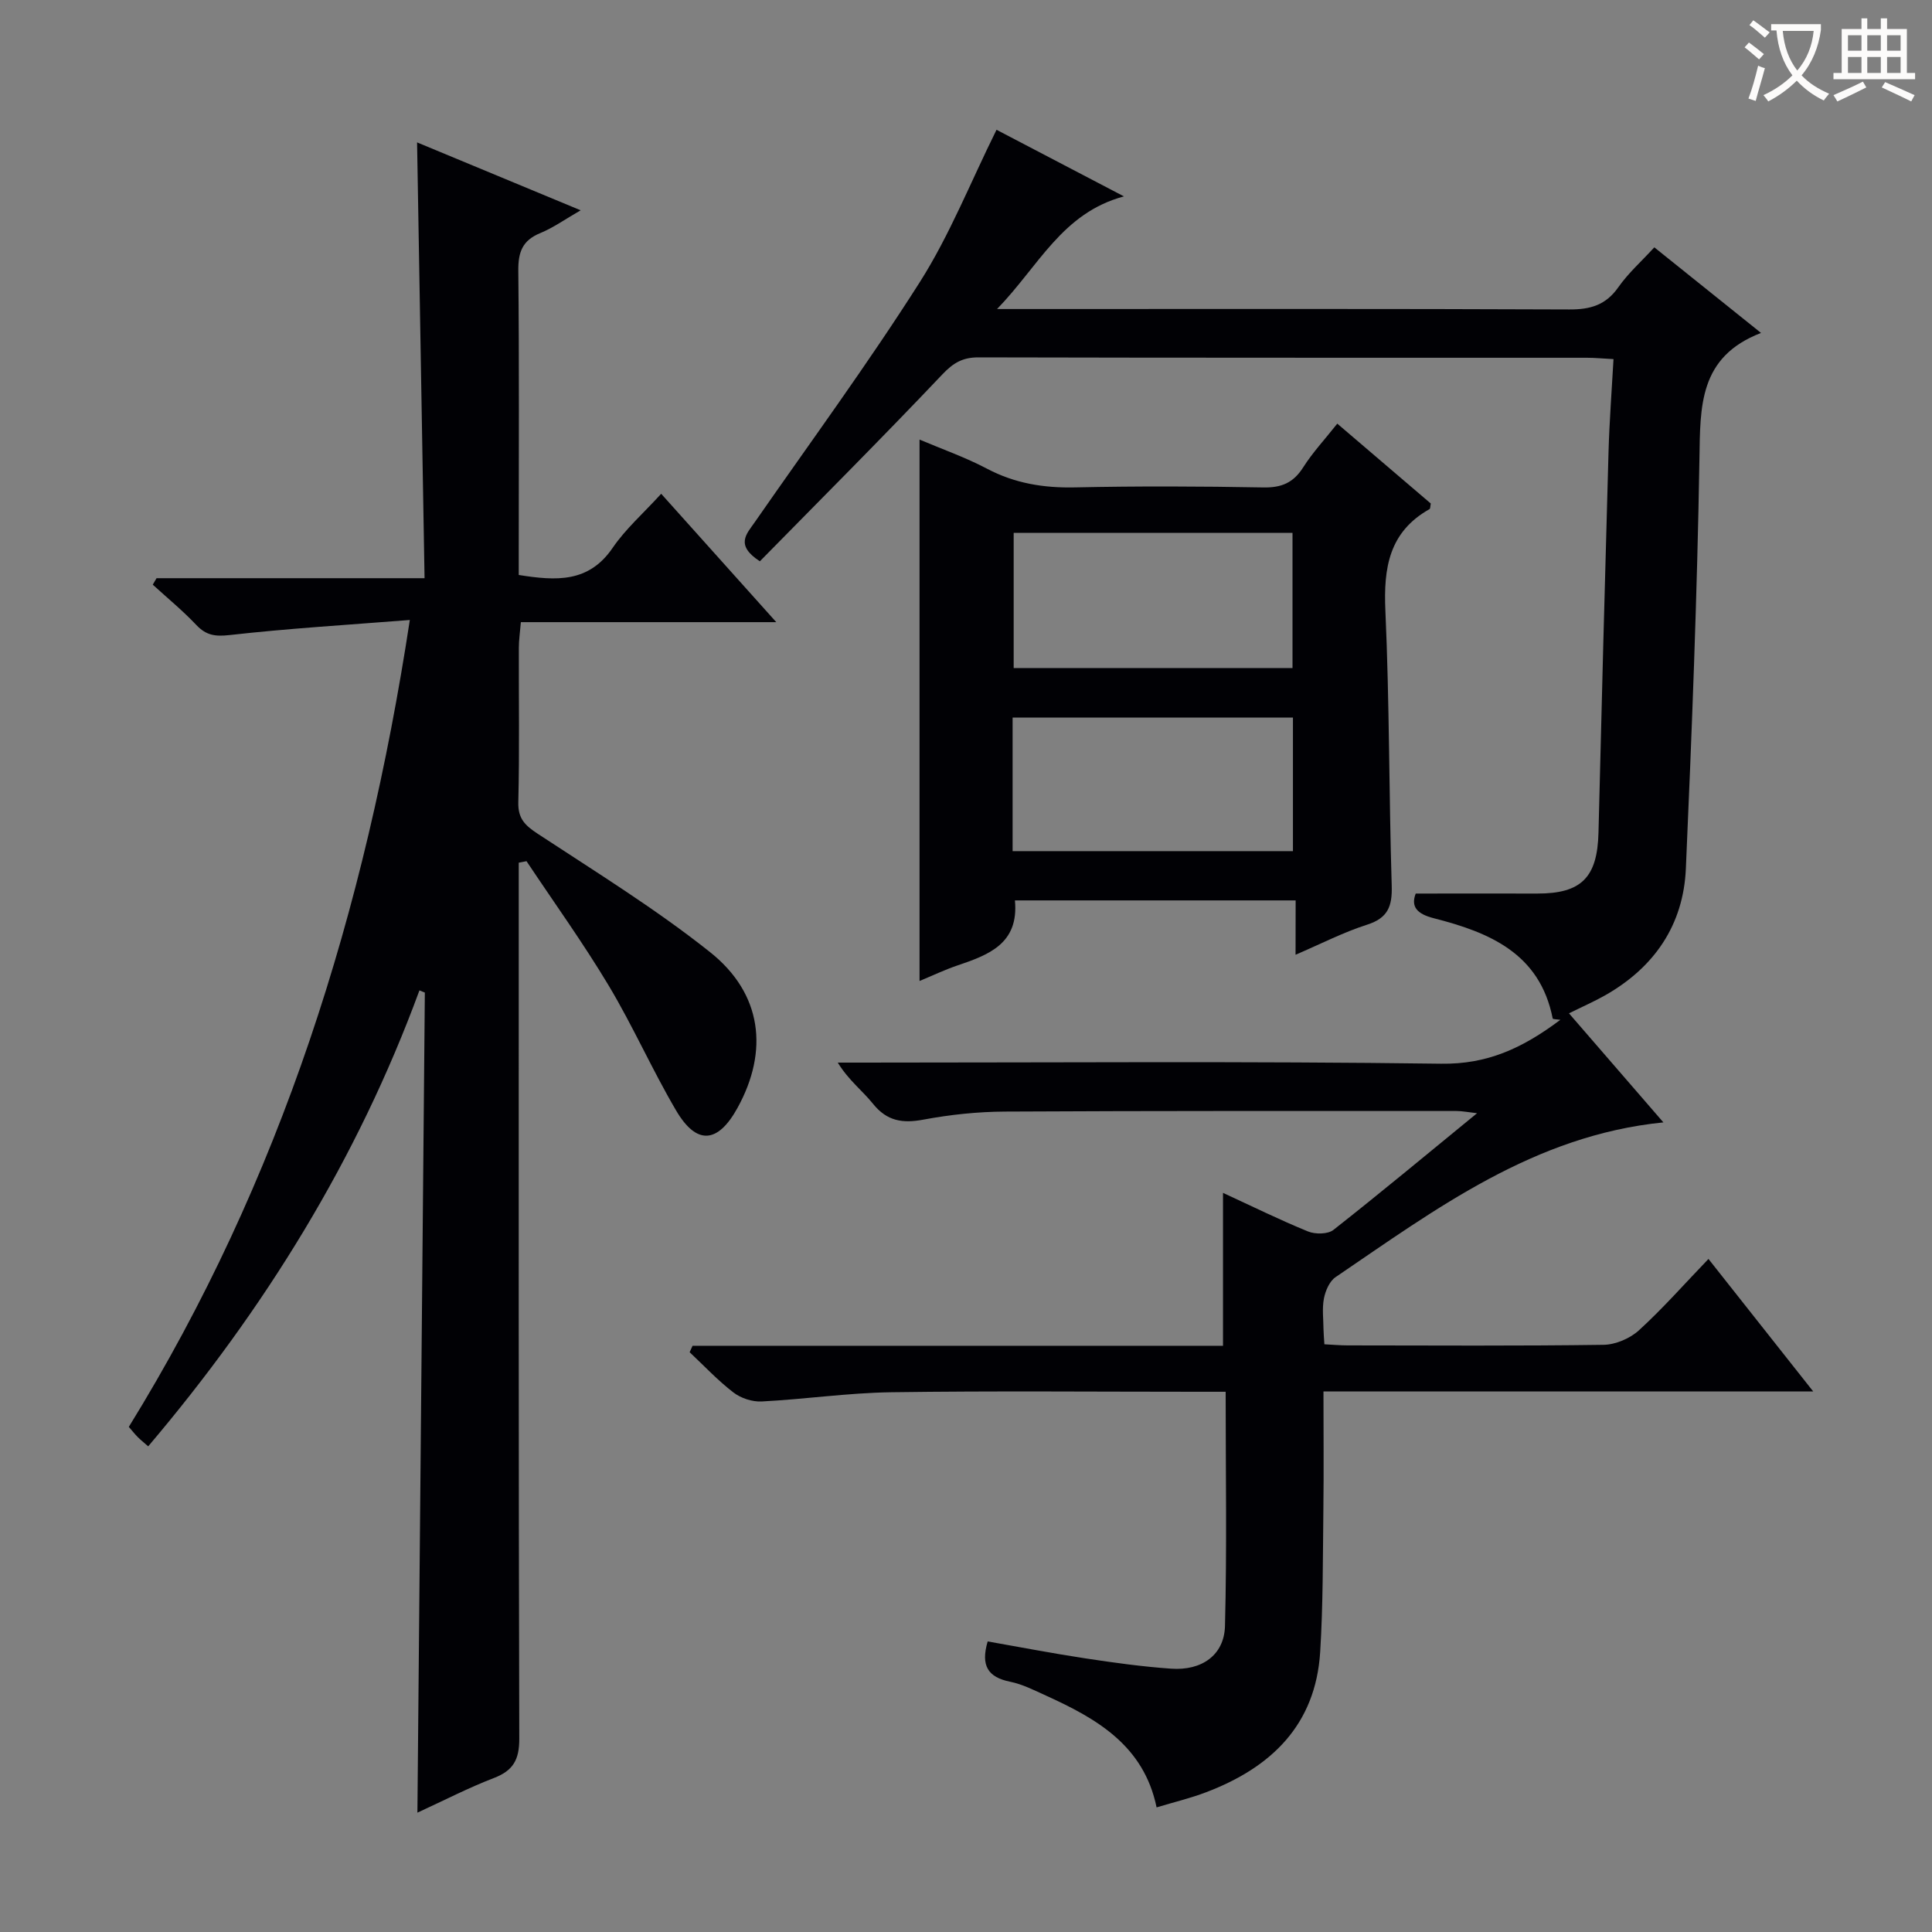<svg enable-background="new 0 0 400 400" viewBox="0 0 400 400" xmlns="http://www.w3.org/2000/svg"><rect x="0" y="0" width="400" height="400" fill="#808080" stroke="none"/><g fill="#010105"><path d="m253.21 278.64c0-10.93 0-21.13 0-31.67 5.88 2.71 11.65 5.56 17.6 7.99 1.5.61 4.1.59 5.26-.32 9.8-7.71 19.39-15.69 29.74-24.16-1.93-.22-3.11-.46-4.28-.46-31.16 0-62.32-.05-93.48.12-5.62.03-11.31.63-16.83 1.66-4.35.82-7.59.33-10.49-3.29-2.17-2.7-5.03-4.84-7.28-8.51h4.96c39.99 0 79.99-.31 119.98.23 9.41.13 16.64-3.07 24.67-9.09-.7-.11-1.56-.11-1.59-.27-2.66-13.51-13.13-17.83-24.62-20.76-3.46-.88-4.8-2.38-3.74-5.11 8.63 0 16.9-.02 25.17 0 9.14.02 12.45-3.34 12.67-12.64.65-26.29 1.33-52.57 2.08-78.86.18-6.27.66-12.53 1.03-19.15-2.26-.12-3.87-.28-5.48-.28-41.99-.01-83.99.02-125.98-.08-3.29-.01-5.23 1.13-7.51 3.54-12.44 13.12-25.23 25.91-37.77 38.68-5.18-3.37-2.74-5.67-1.06-8.09 11.47-16.51 23.39-32.74 34.17-49.7 6.19-9.74 10.5-20.68 15.89-31.55 8.08 4.22 16.72 8.74 26.38 13.79-12.81 3.43-17.61 14.4-26.27 23.32h6.5c37.33 0 74.65-.07 111.98.09 4.35.02 7.55-.9 10.14-4.59 2.07-2.95 4.84-5.41 7.46-8.27 7.24 5.81 14.22 11.41 22.09 17.72-12.92 4.97-12.57 15.28-12.75 26.13-.47 28.27-1.57 56.54-2.81 84.79-.51 11.64-6.5 20.4-16.66 26.19-2.28 1.3-4.7 2.35-7.54 3.76 6.53 7.54 12.91 14.91 19.55 22.58-26.76 2.67-47.07 17.91-67.88 32.04-1.25.85-2.09 2.81-2.4 4.39-.41 2.09-.11 4.31-.09 6.48.01.82.1 1.65.18 3.03 1.64.08 3.23.23 4.82.23 17.66.02 35.33.13 52.99-.12 2.49-.04 5.47-1.32 7.32-3.01 4.9-4.47 9.3-9.47 14.39-14.77 7.35 9.3 14.2 17.96 21.69 27.44-34.23 0-67.57 0-101.4 0 0 8.57.08 16.52-.02 24.48-.12 9.81-.05 19.64-.66 29.43-.94 15.15-10.16 23.96-23.63 29.07-3.23 1.23-6.62 2.04-10.24 3.13-2.65-12.83-12.41-18.38-22.91-23.15-2.42-1.1-4.86-2.35-7.43-2.87-4.54-.92-6.13-3.29-4.63-8.34 6.66 1.17 13.39 2.47 20.17 3.5 5.91.9 11.84 1.72 17.79 2.14 6.36.46 11.01-2.81 11.17-8.83.41-15.94.14-31.9.14-48.5-2.23 0-4 0-5.78 0-21.16 0-42.33-.2-63.49.1-8.94.13-17.86 1.45-26.8 1.91-1.94.1-4.31-.68-5.85-1.87-3.24-2.49-6.07-5.52-9.06-8.33.2-.44.4-.89.61-1.33 36.64.01 73.3.01 109.82.01z"/><path d="m86.42 375.29c.52-57 1.03-113.39 1.54-169.79-.37-.15-.74-.3-1.12-.45-12.85 34.98-32.11 66.04-56.16 94.4-.93-.82-1.58-1.34-2.16-1.92s-1.09-1.23-1.85-2.11c31.46-50.96 48.98-106.76 58.18-167.06-12.93 1.02-25.14 1.75-37.29 3.12-3.03.34-4.88.07-6.93-2.1-2.8-2.96-5.98-5.57-9-8.33.26-.45.52-.89.78-1.34h55.49c-.52-30.25-1.03-59.91-1.55-90.23 11.21 4.65 22.16 9.2 33.87 14.06-3.23 1.86-5.68 3.62-8.39 4.73-3.67 1.51-4.56 3.93-4.52 7.76.2 19.16.09 38.33.09 57.49v5.52c7.77 1.24 14.49 1.64 19.44-5.61 2.68-3.93 6.38-7.17 10.05-11.2 7.87 8.77 15.48 17.27 23.83 26.58-18.05 0-35.19 0-52.88 0-.18 2.16-.42 3.73-.42 5.31-.03 10.67.15 21.33-.11 31.99-.08 3.41 1.42 4.8 4.03 6.52 12.06 7.93 24.41 15.54 35.67 24.5 10.8 8.59 12.18 20.46 5.68 32.25-4.07 7.39-8.47 7.76-12.72.52-4.96-8.44-8.93-17.47-13.96-25.87-5.28-8.81-11.3-17.17-17-25.73-.54.1-1.07.21-1.61.31v5.41c0 58.66-.05 117.32.11 175.98.01 4.34-1.27 6.59-5.26 8.12-5.22 2-10.23 4.6-15.83 7.17z"/><path d="m268.25 186.42c-19.92 0-39.01 0-58.12 0 .85 8.98-5.45 11.28-11.97 13.49-2.62.89-5.14 2.1-7.78 3.19 0-37.53 0-74.59 0-112.09 4.64 1.97 9.48 3.66 13.97 6.03 5.78 3.05 11.75 4.01 18.23 3.87 12.99-.28 26-.23 38.99.01 3.76.07 6.22-.97 8.24-4.16 1.94-3.06 4.46-5.76 7.06-9.05 6.63 5.67 13.04 11.14 19.36 16.54-.12.56-.08 1.06-.27 1.16-8.39 4.73-9.53 12.17-9.13 21.06.85 18.95.73 37.94 1.31 56.91.13 4.26-.78 6.69-5.11 8.07-4.86 1.55-9.46 3.93-14.8 6.22.02-3.91.02-7.29.02-11.25zm-58.38-76.09v27.98h57.73c0-9.47 0-18.65 0-27.98-19.33 0-38.26 0-57.73 0zm-.22 65.89h58.04c0-9.45 0-18.52 0-27.66-19.48 0-38.64 0-58.04 0z"/></g><path d="m362.1 8.8c1.1.8 2.1 1.6 3.1 2.4l-1 1.1c-1.3-1.1-2.3-2-3-2.5zm1.9 4.8c.5.2.9.4 1.4.5-.6 2.3-1.3 4.5-1.9 6.8l-1.5-.5c.8-2.1 1.4-4.3 2-6.8zm-1-9.4c1.3.9 2.4 1.8 3.4 2.5l-1 1.1c-1.4-1.2-2.4-2.1-3.2-2.6zm3.7 2.2v-1.4h10.3v1.2c-.5 3.6-1.8 6.8-4 9.4 1.5 1.6 3.4 2.8 5.7 3.8-.3.4-.7.8-1.1 1.4-2.3-1.1-4.1-2.5-5.6-4.1-1.6 1.6-3.6 3.1-5.9 4.3-.3-.5-.7-.9-1-1.3 2.4-1.1 4.4-2.5 6-4.1-1.9-2.5-3-5.6-3.3-9.3h-1.1zm8.8 0h-6.4c.3 3.3 1.3 6 3 8.2 2-2.3 3.1-5.1 3.4-8.2z" fill="#fcfbfa"/><path d="m385.3 3.8h1.3v2.2h2.8v-2.2h1.3v2.2h4.1v9.1h1.7v1.3h-16.9v-1.3h1.7v-9.1h4.1v-2.2zm.4 13.1.7 1.2c-1.8.9-3.8 1.9-6 2.9-.2-.4-.5-.8-.8-1.3 2.3-1 4.3-1.9 6.1-2.8zm-3.1-6.4h2.8v-3.2h-2.8zm0 4.6h2.8v-3.3h-2.8zm4-4.6h2.8v-3.2h-2.8zm0 4.6h2.8v-3.3h-2.8zm3.7 1.9c2.1.9 4.1 1.8 6.1 2.7l-.7 1.3c-2.2-1.1-4.2-2-6.1-2.9zm3.2-9.7h-2.8v3.2h2.8zm-2.8 7.8h2.8v-3.3h-2.8z" fill="#fcfbfa"/></svg>